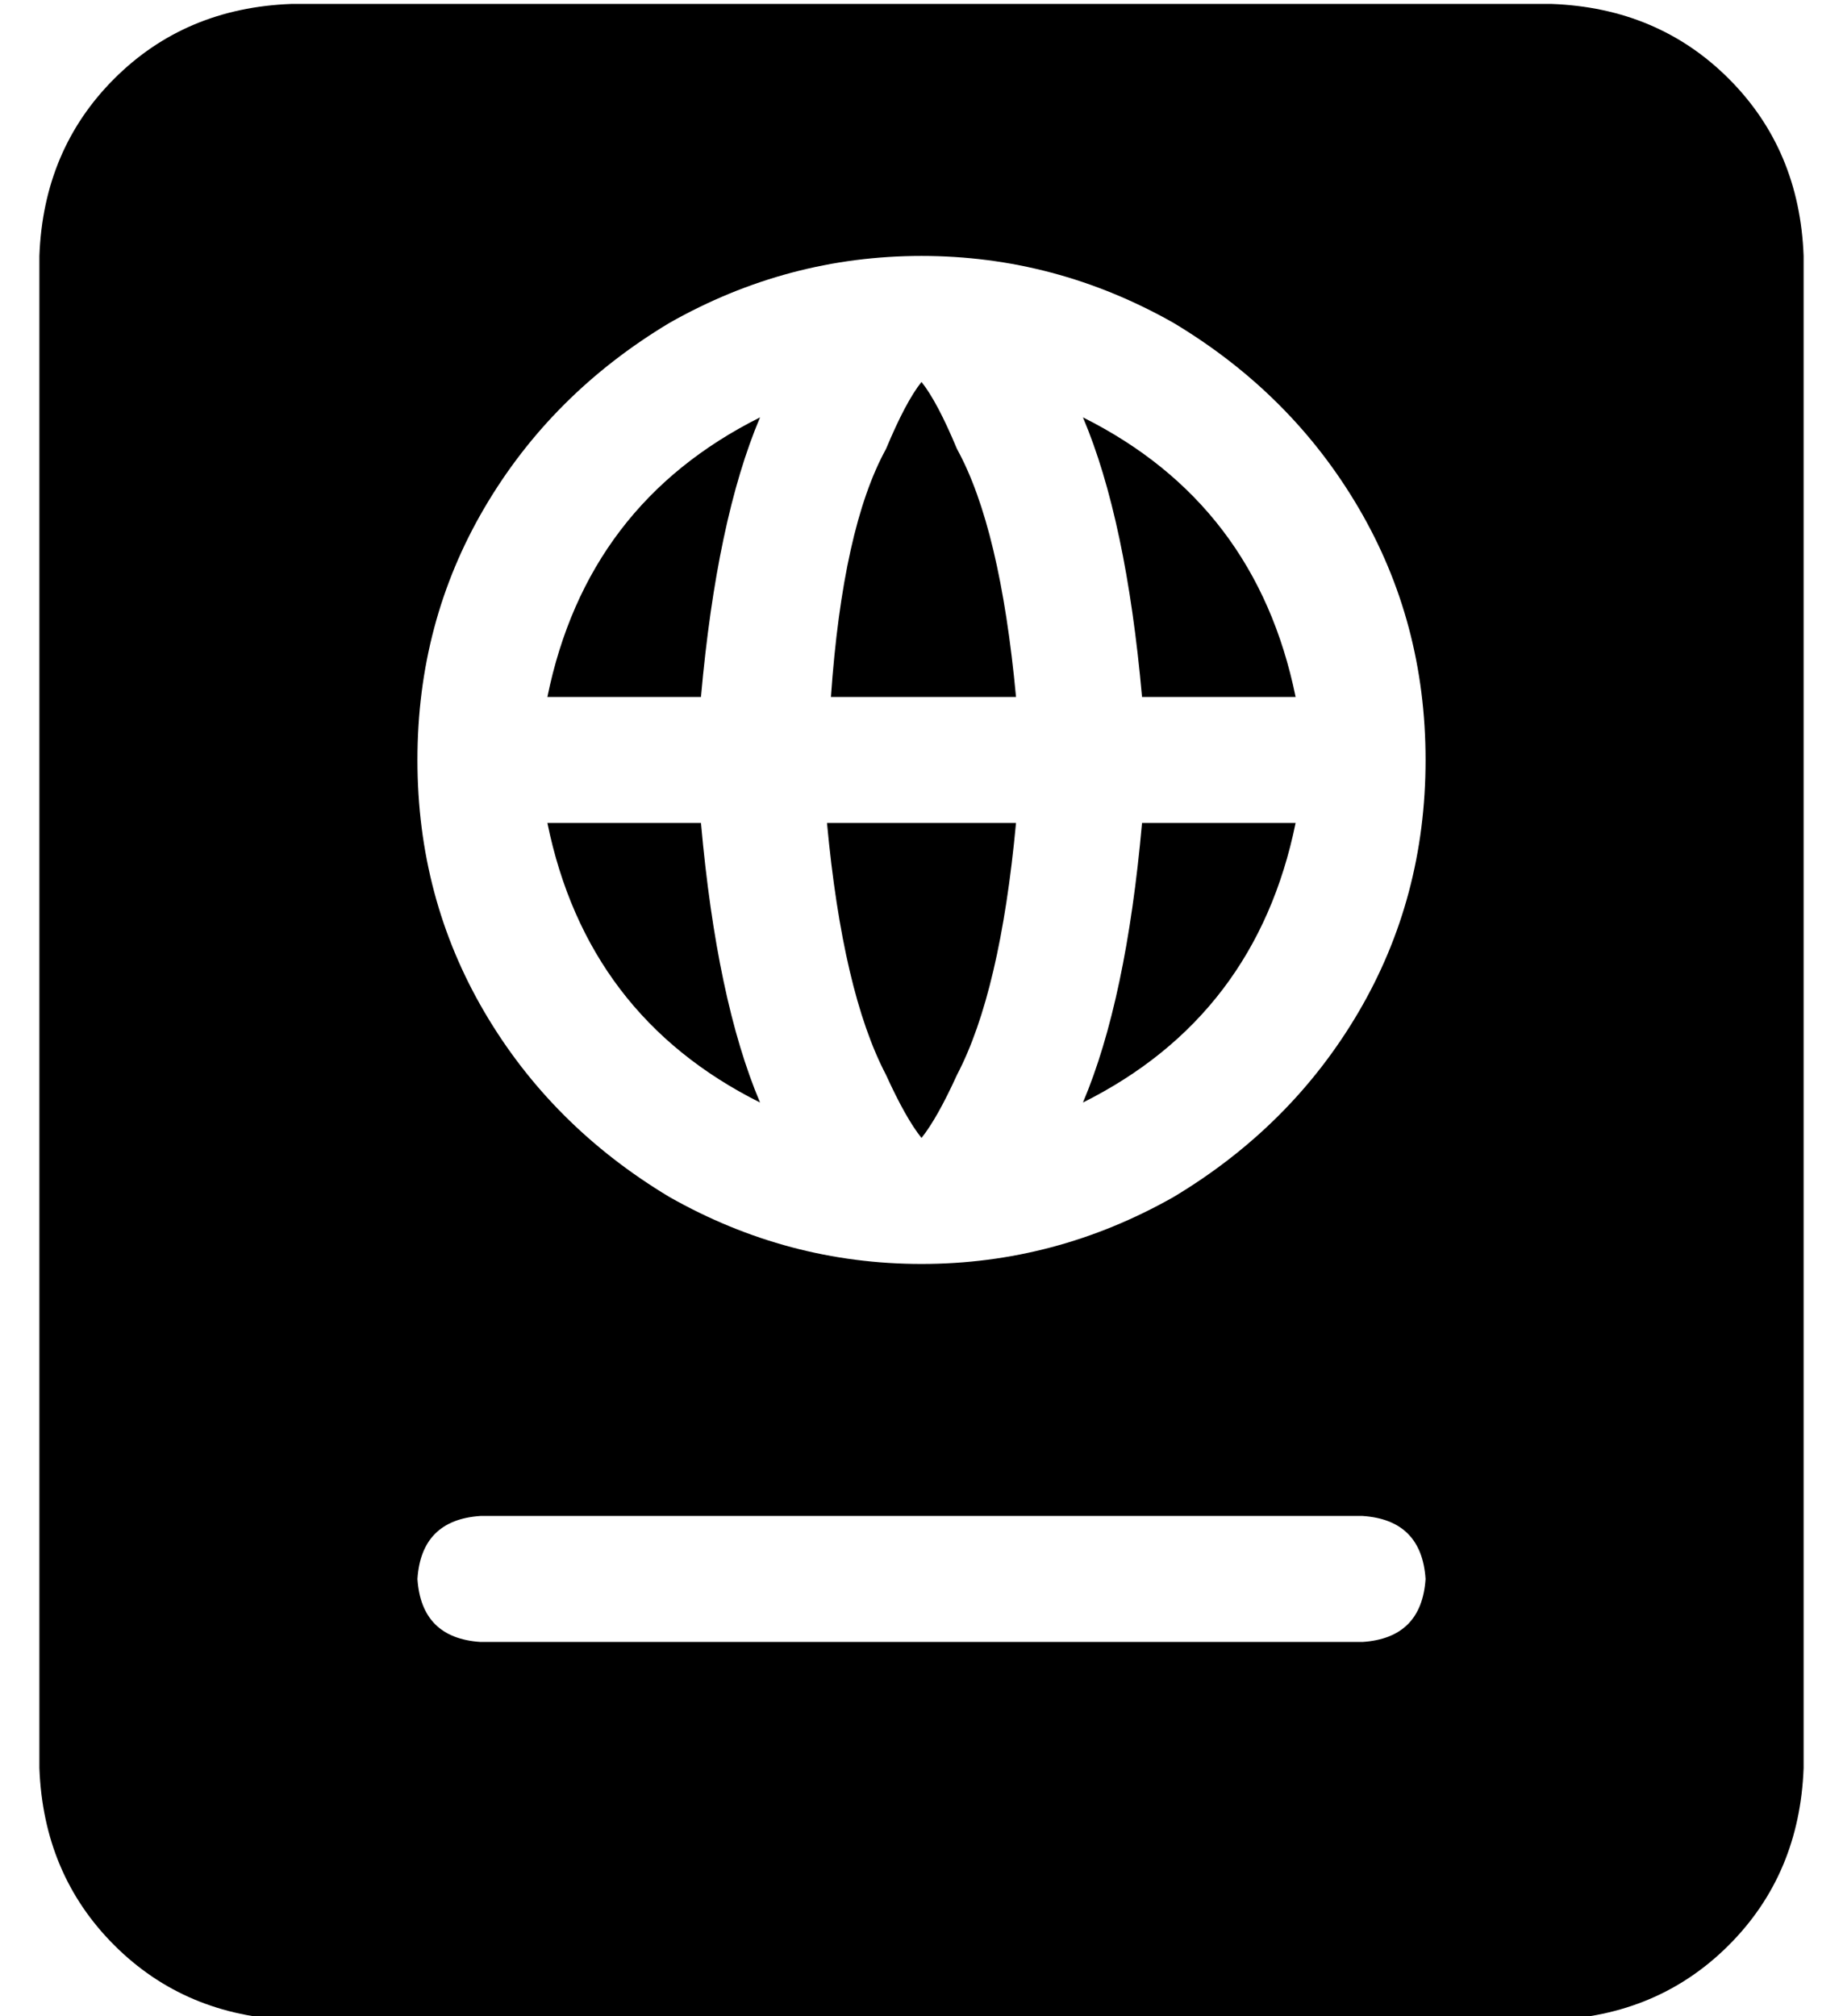 <?xml version="1.0" standalone="no"?>
<!DOCTYPE svg PUBLIC "-//W3C//DTD SVG 1.1//EN" "http://www.w3.org/Graphics/SVG/1.1/DTD/svg11.dtd" >
<svg xmlns="http://www.w3.org/2000/svg" xmlns:xlink="http://www.w3.org/1999/xlink" version="1.1" viewBox="-10 -40 468 512">
   <path fill="currentColor"
d="M0 25q1 -27 19 -45v0v0q18 -18 45 -19h320v0q27 1 45 19t19 45v384v0q-1 27 -19 45t-45 19h-320v0q-27 -1 -45 -19t-19 -45v-384v0zM183 240q-44 -22 -54 -71h39v0q4 45 15 71v0zM224 249v0v0v0v0v0q-4 -5 -9 -16q-11 -21 -15 -64h48v0q-4 43 -15 64q-5 11 -9 16v0z
M265 240q11 -26 15 -71h39v0q-10 49 -54 71v0zM280 137q-4 -45 -15 -71q44 22 54 71h-39v0zM224 57v0v0v0v0v0q4 5 9 17q11 20 15 63h-47v0q3 -43 14 -63q5 -12 9 -17v0zM183 66q-11 26 -15 71h-39v0q10 -49 54 -71v0zM352 153q0 -35 -17 -64v0v0q-17 -29 -47 -47
q-30 -17 -64 -17t-64 17q-30 18 -47 47t-17 64t17 64t47 47q30 17 64 17t64 -17q30 -18 47 -47t17 -64v0zM112 345q-15 1 -16 16q1 15 16 16h224v0q15 -1 16 -16q-1 -15 -16 -16h-224v0z" />
</svg>
